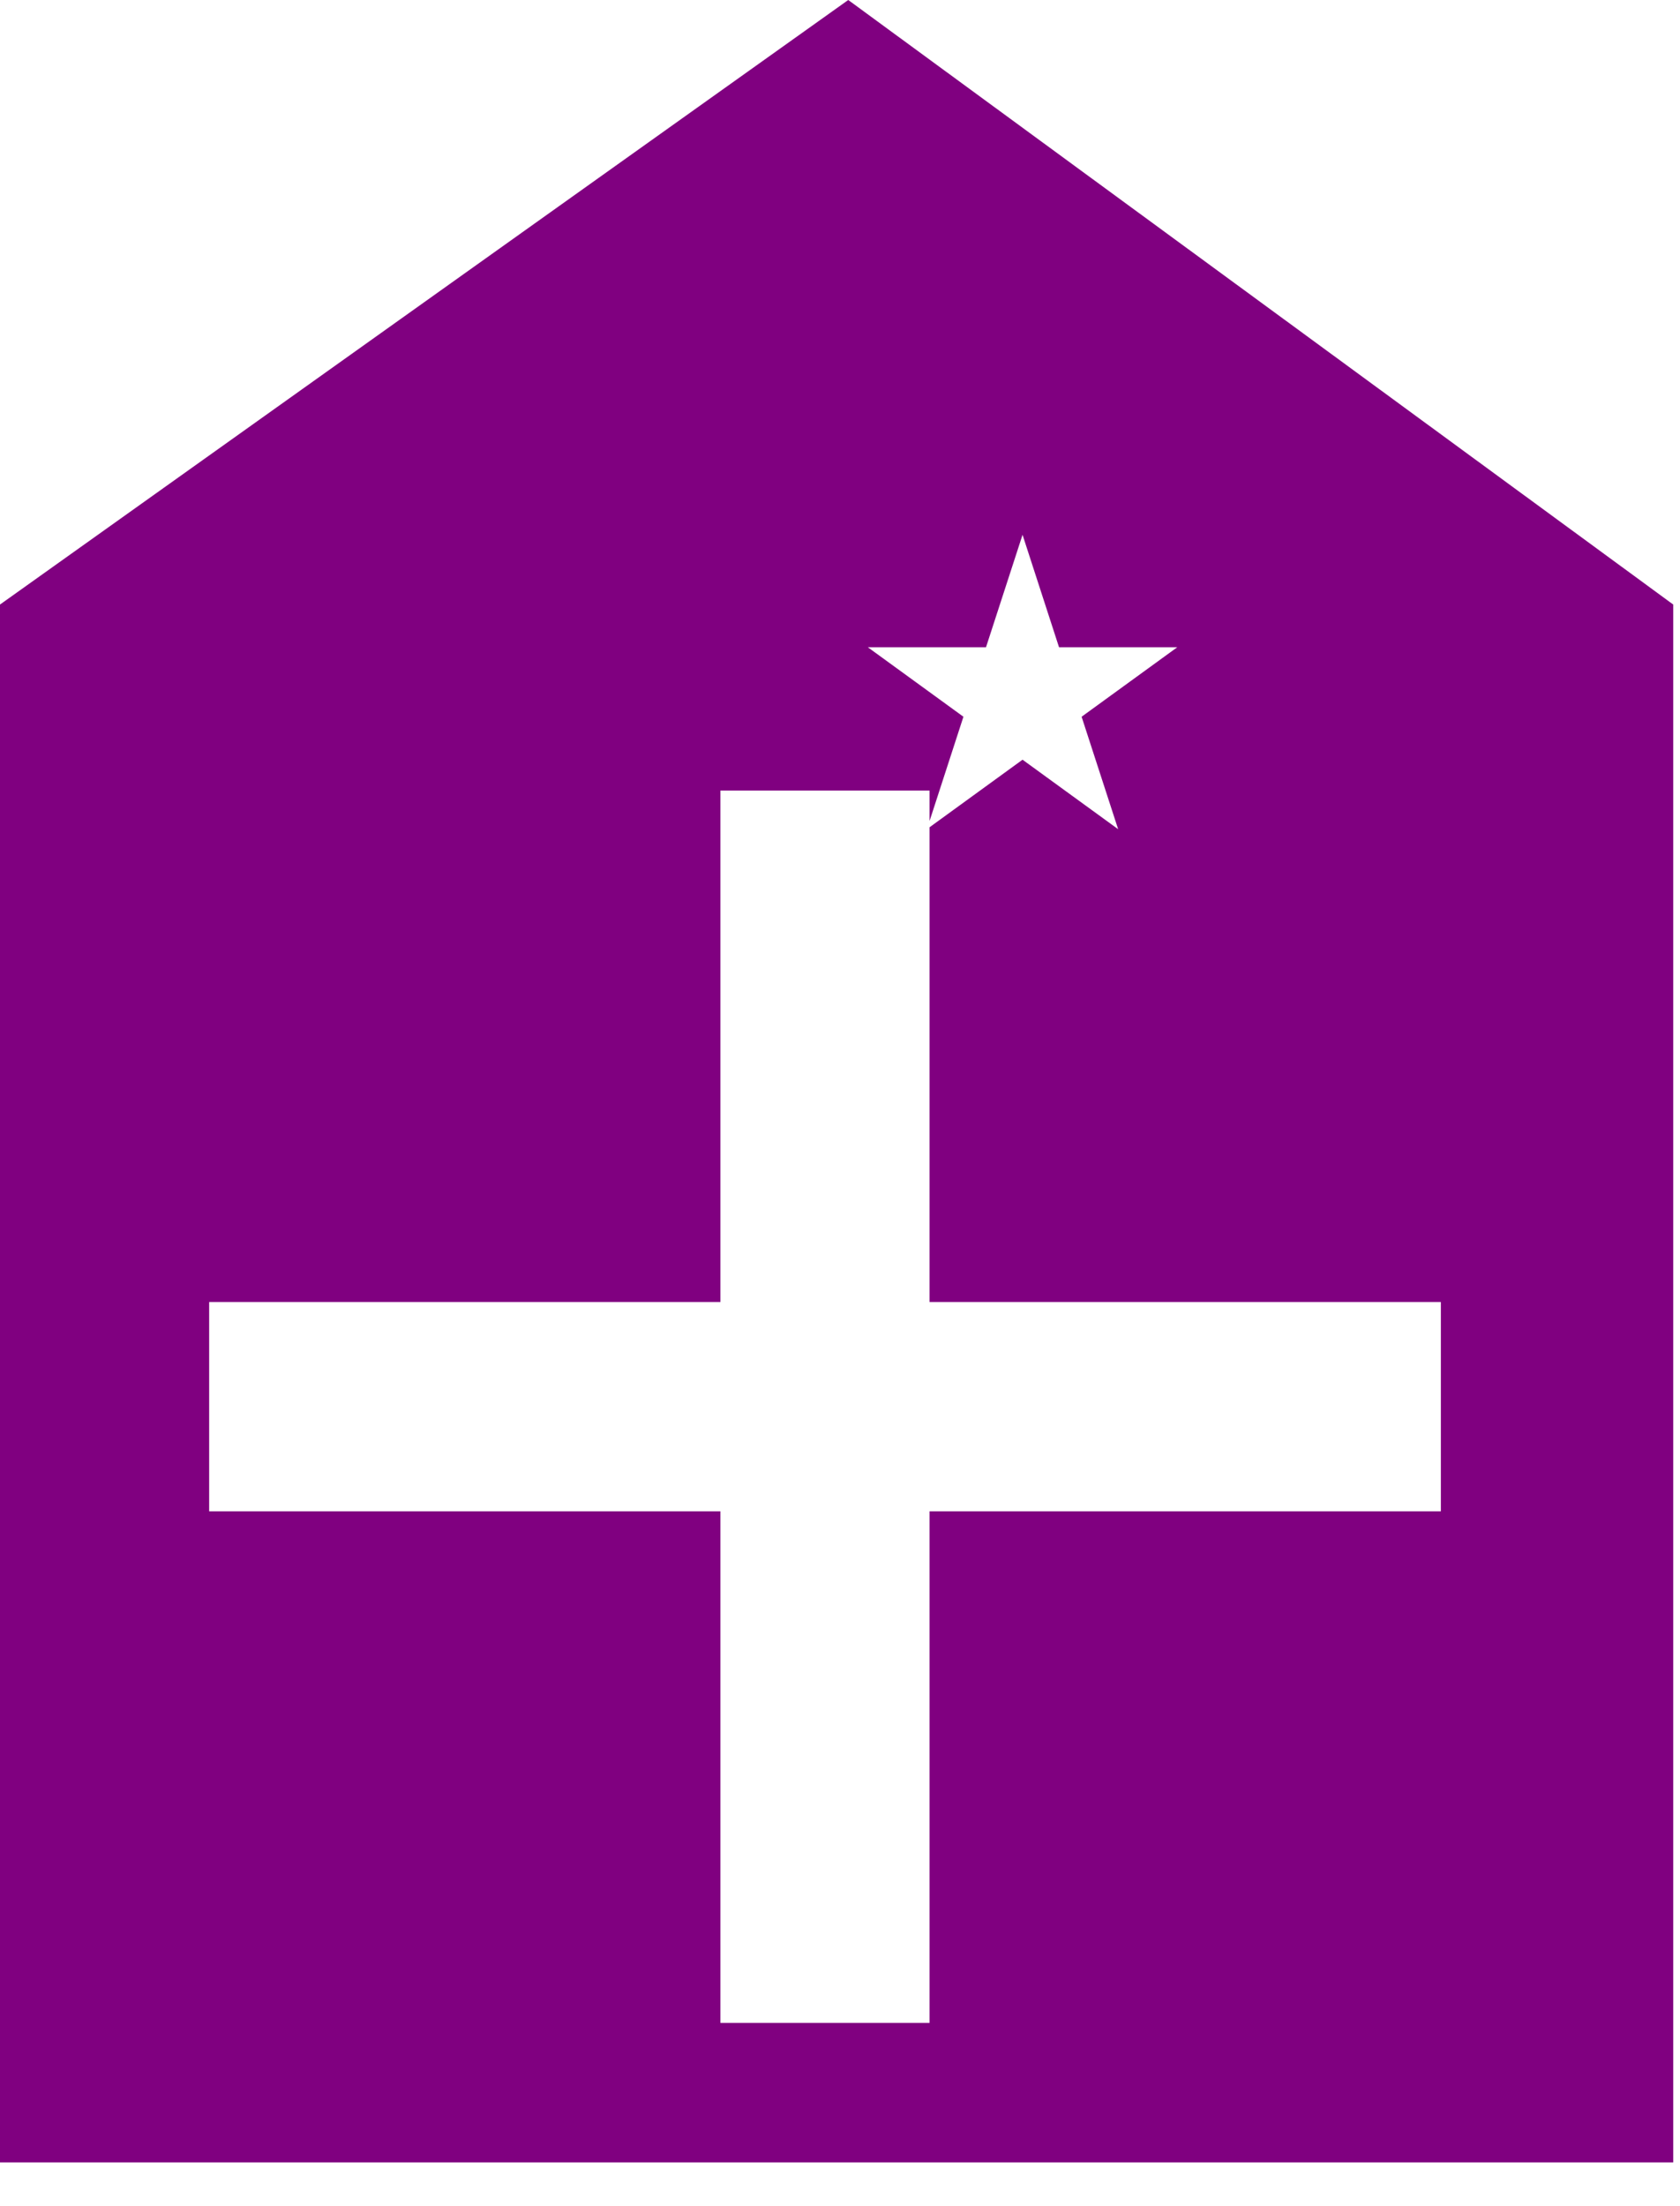 <svg width="32" height="42" viewBox="0 0 32 42" fill="none" xmlns="http://www.w3.org/2000/svg">
<path fill-rule="evenodd" clip-rule="evenodd" d="M16.157 0L0 11.509V41.167H31.871V11.509L16.157 0ZM17.706 15.05H13.722V24.788H3.984V28.772H13.722V38.511H17.706V28.772H27.445V24.788H17.706V15.749L19.477 14.463L21.298 15.786L20.602 13.645L22.424 12.322H20.172L19.477 10.181L18.781 12.322H16.53L18.351 13.645L17.706 15.63V15.05Z" fill="#800080"/>
</svg>
